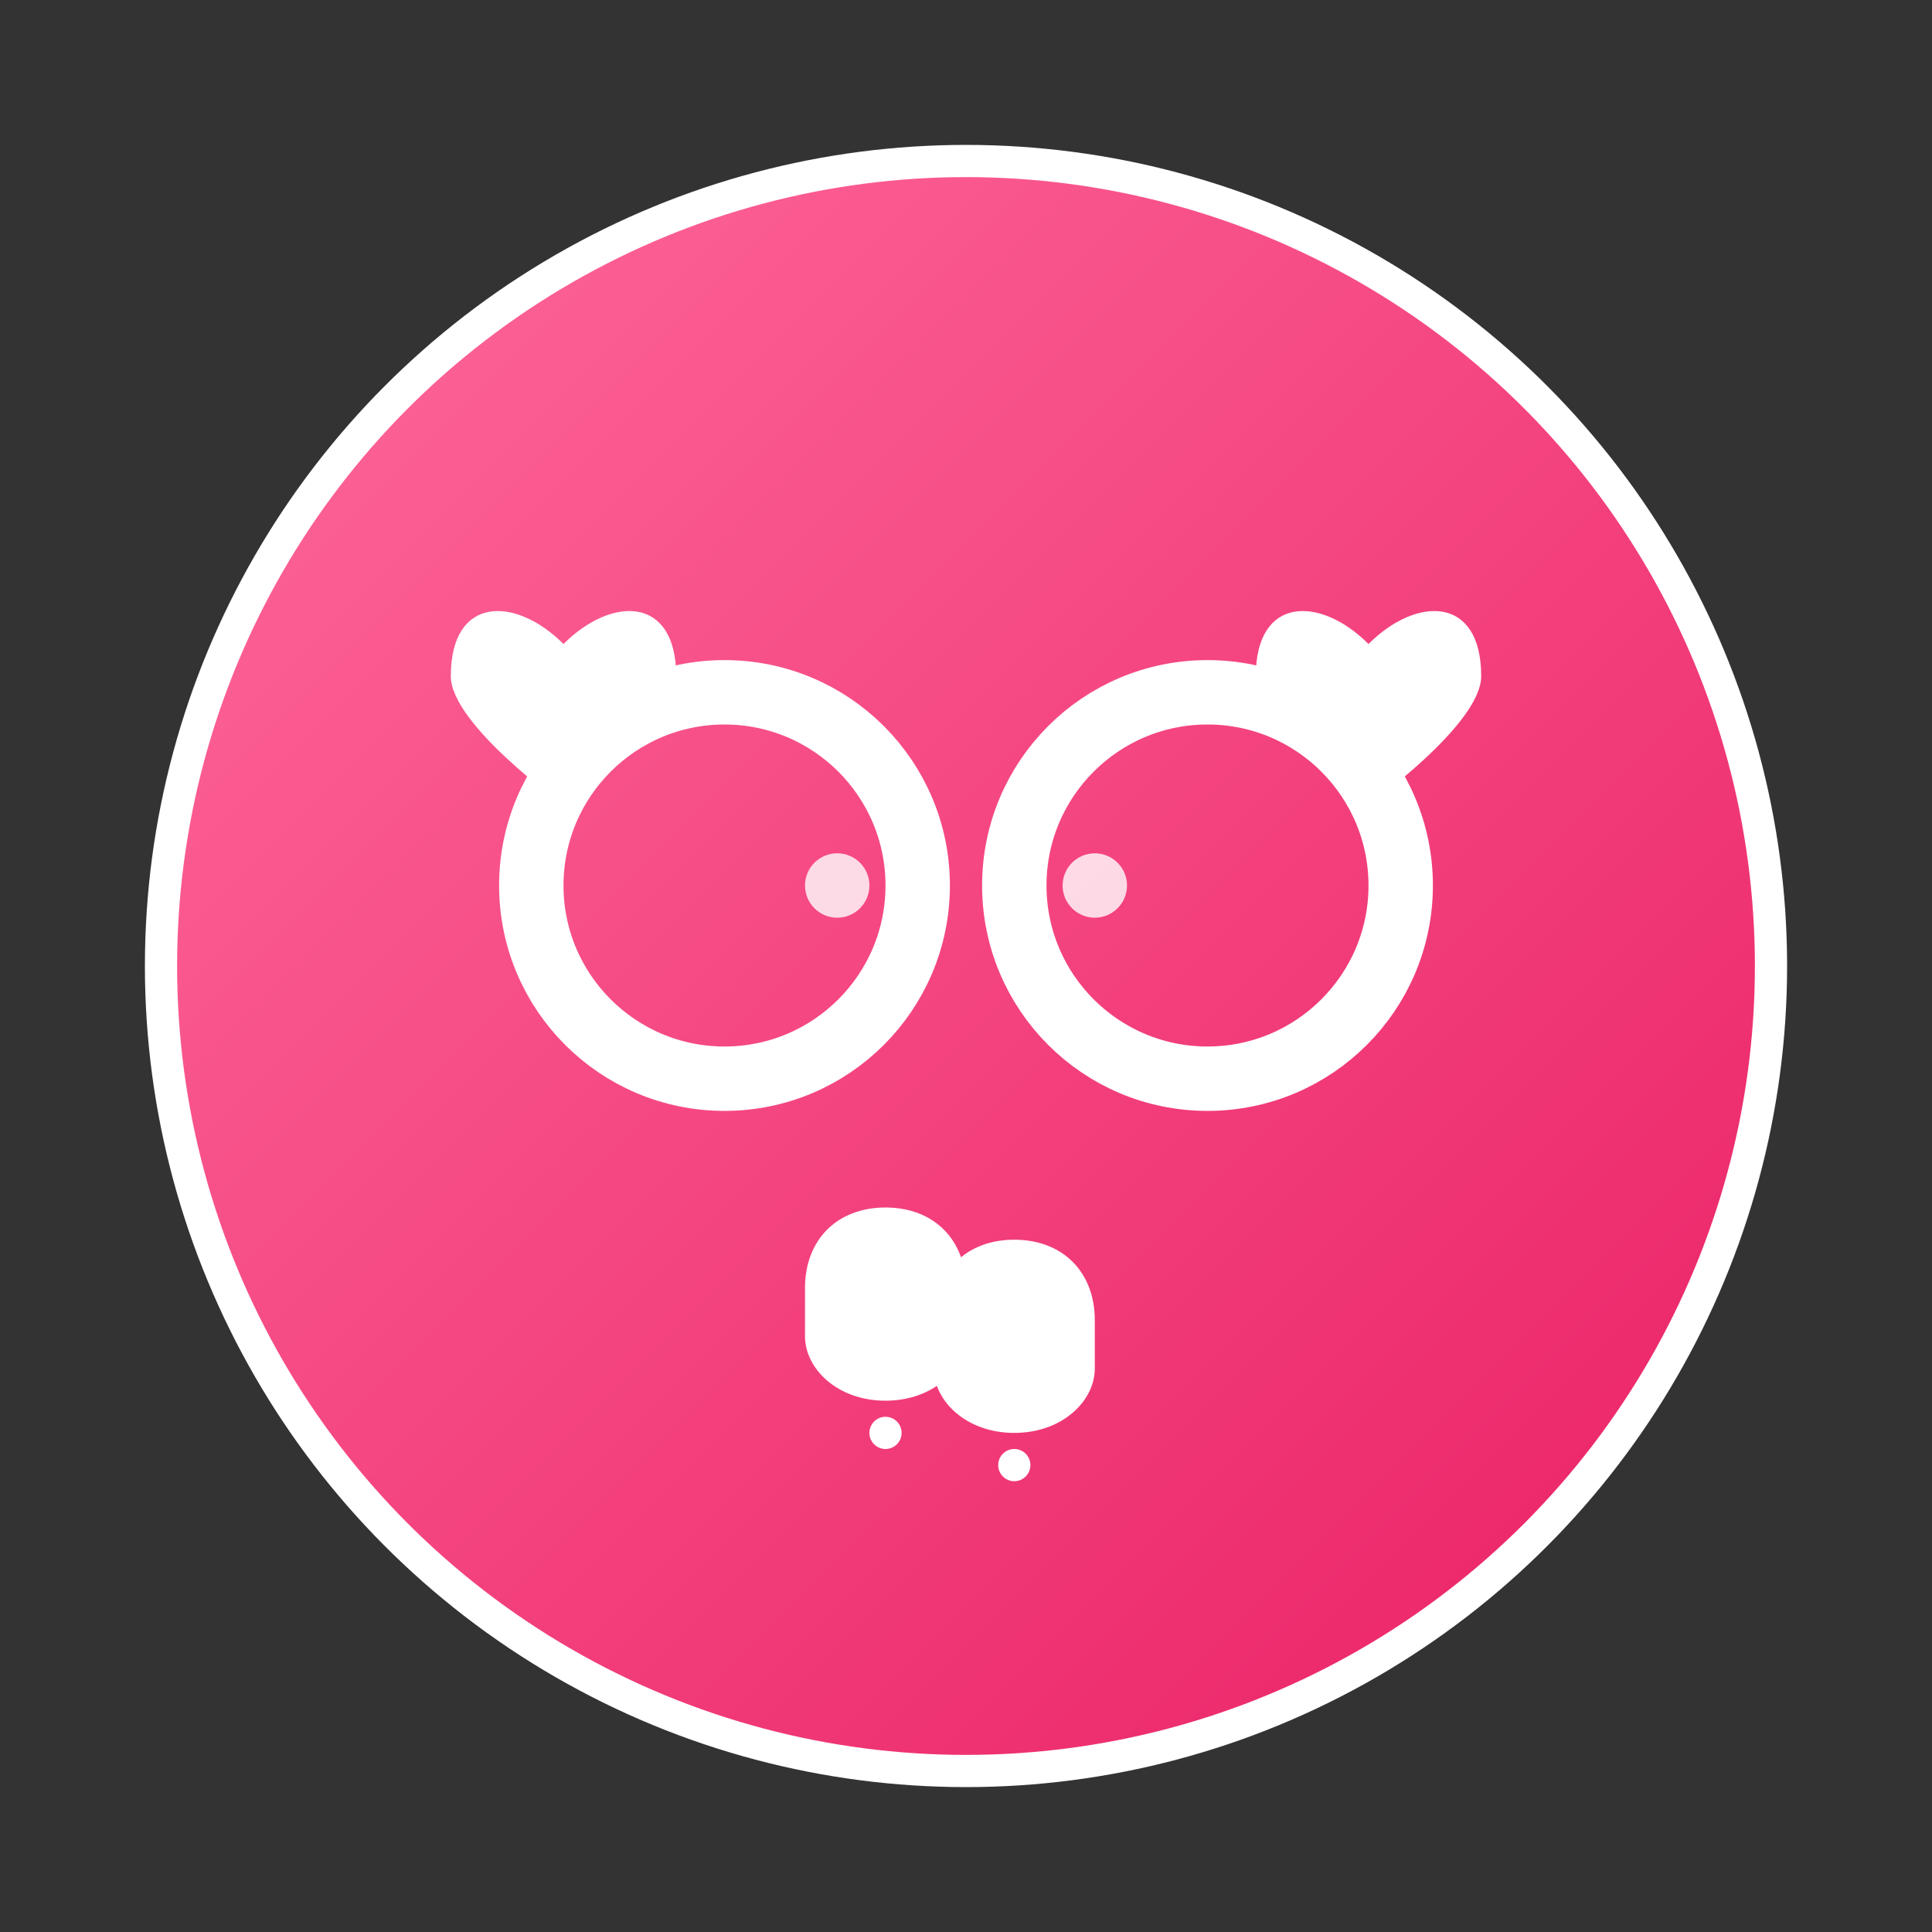 <svg width="120" height="120" viewBox="0 0 120 120" xmlns="http://www.w3.org/2000/svg">
  <rect x="0" y="0" width="120" height="120" fill="#333333" stroke="none"/>
  <defs>
    <linearGradient id="mariageGradient" x1="0%" y1="0%" x2="100%" y2="100%">
      <stop offset="0%" style="stop-color:#ff6b9d;stop-opacity:1" />
      <stop offset="100%" style="stop-color:#e91e63;stop-opacity:1" />
    </linearGradient>
  </defs>
  
  <!-- Background circle -->
  <circle cx="60" cy="60" r="50" fill="url(#mariageGradient)" stroke="#fff" stroke-width="2"/>
  
  <!-- Wedding rings -->
  <g fill="none" stroke="#fff" stroke-width="4">
    <!-- Left ring -->
    <circle cx="45" cy="55" r="12"/>
    <!-- Right ring -->
    <circle cx="75" cy="55" r="12"/>
  </g>
  
  <!-- Ring intersection highlight -->
  <g fill="#fff" opacity="0.8">
    <circle cx="52" cy="55" r="2"/>
    <circle cx="68" cy="55" r="2"/>
  </g>
  
  <!-- Hearts -->
  <g fill="#fff">
    <!-- Small hearts around rings -->
    <path d="M35 40 C32 37, 28 37, 28 42 C28 45, 35 50, 35 50 C35 50, 42 45, 42 42 C42 37, 38 37, 35 40 Z"/>
    <path d="M85 40 C82 37, 78 37, 78 42 C78 45, 85 50, 85 50 C85 50, 92 45, 92 42 C92 37, 88 37, 85 40 Z"/>
  </g>
  
  <!-- Wedding bells -->
  <g fill="#fff" transform="translate(55, 75)">
    <path d="M0 0 C-3 0, -5 2, -5 5 L-5 8 C-5 10, -3 12, 0 12 C3 12, 5 10, 5 8 L5 5 C5 2, 3 0, 0 0 Z"/>
    <circle cx="0" cy="14" r="1"/>
    <path d="M8 2 C5 2, 3 4, 3 7 L3 10 C3 12, 5 14, 8 14 C11 14, 13 12, 13 10 L13 7 C13 4, 11 2, 8 2 Z"/>
    <circle cx="8" cy="16" r="1"/>
  </g>
</svg>

